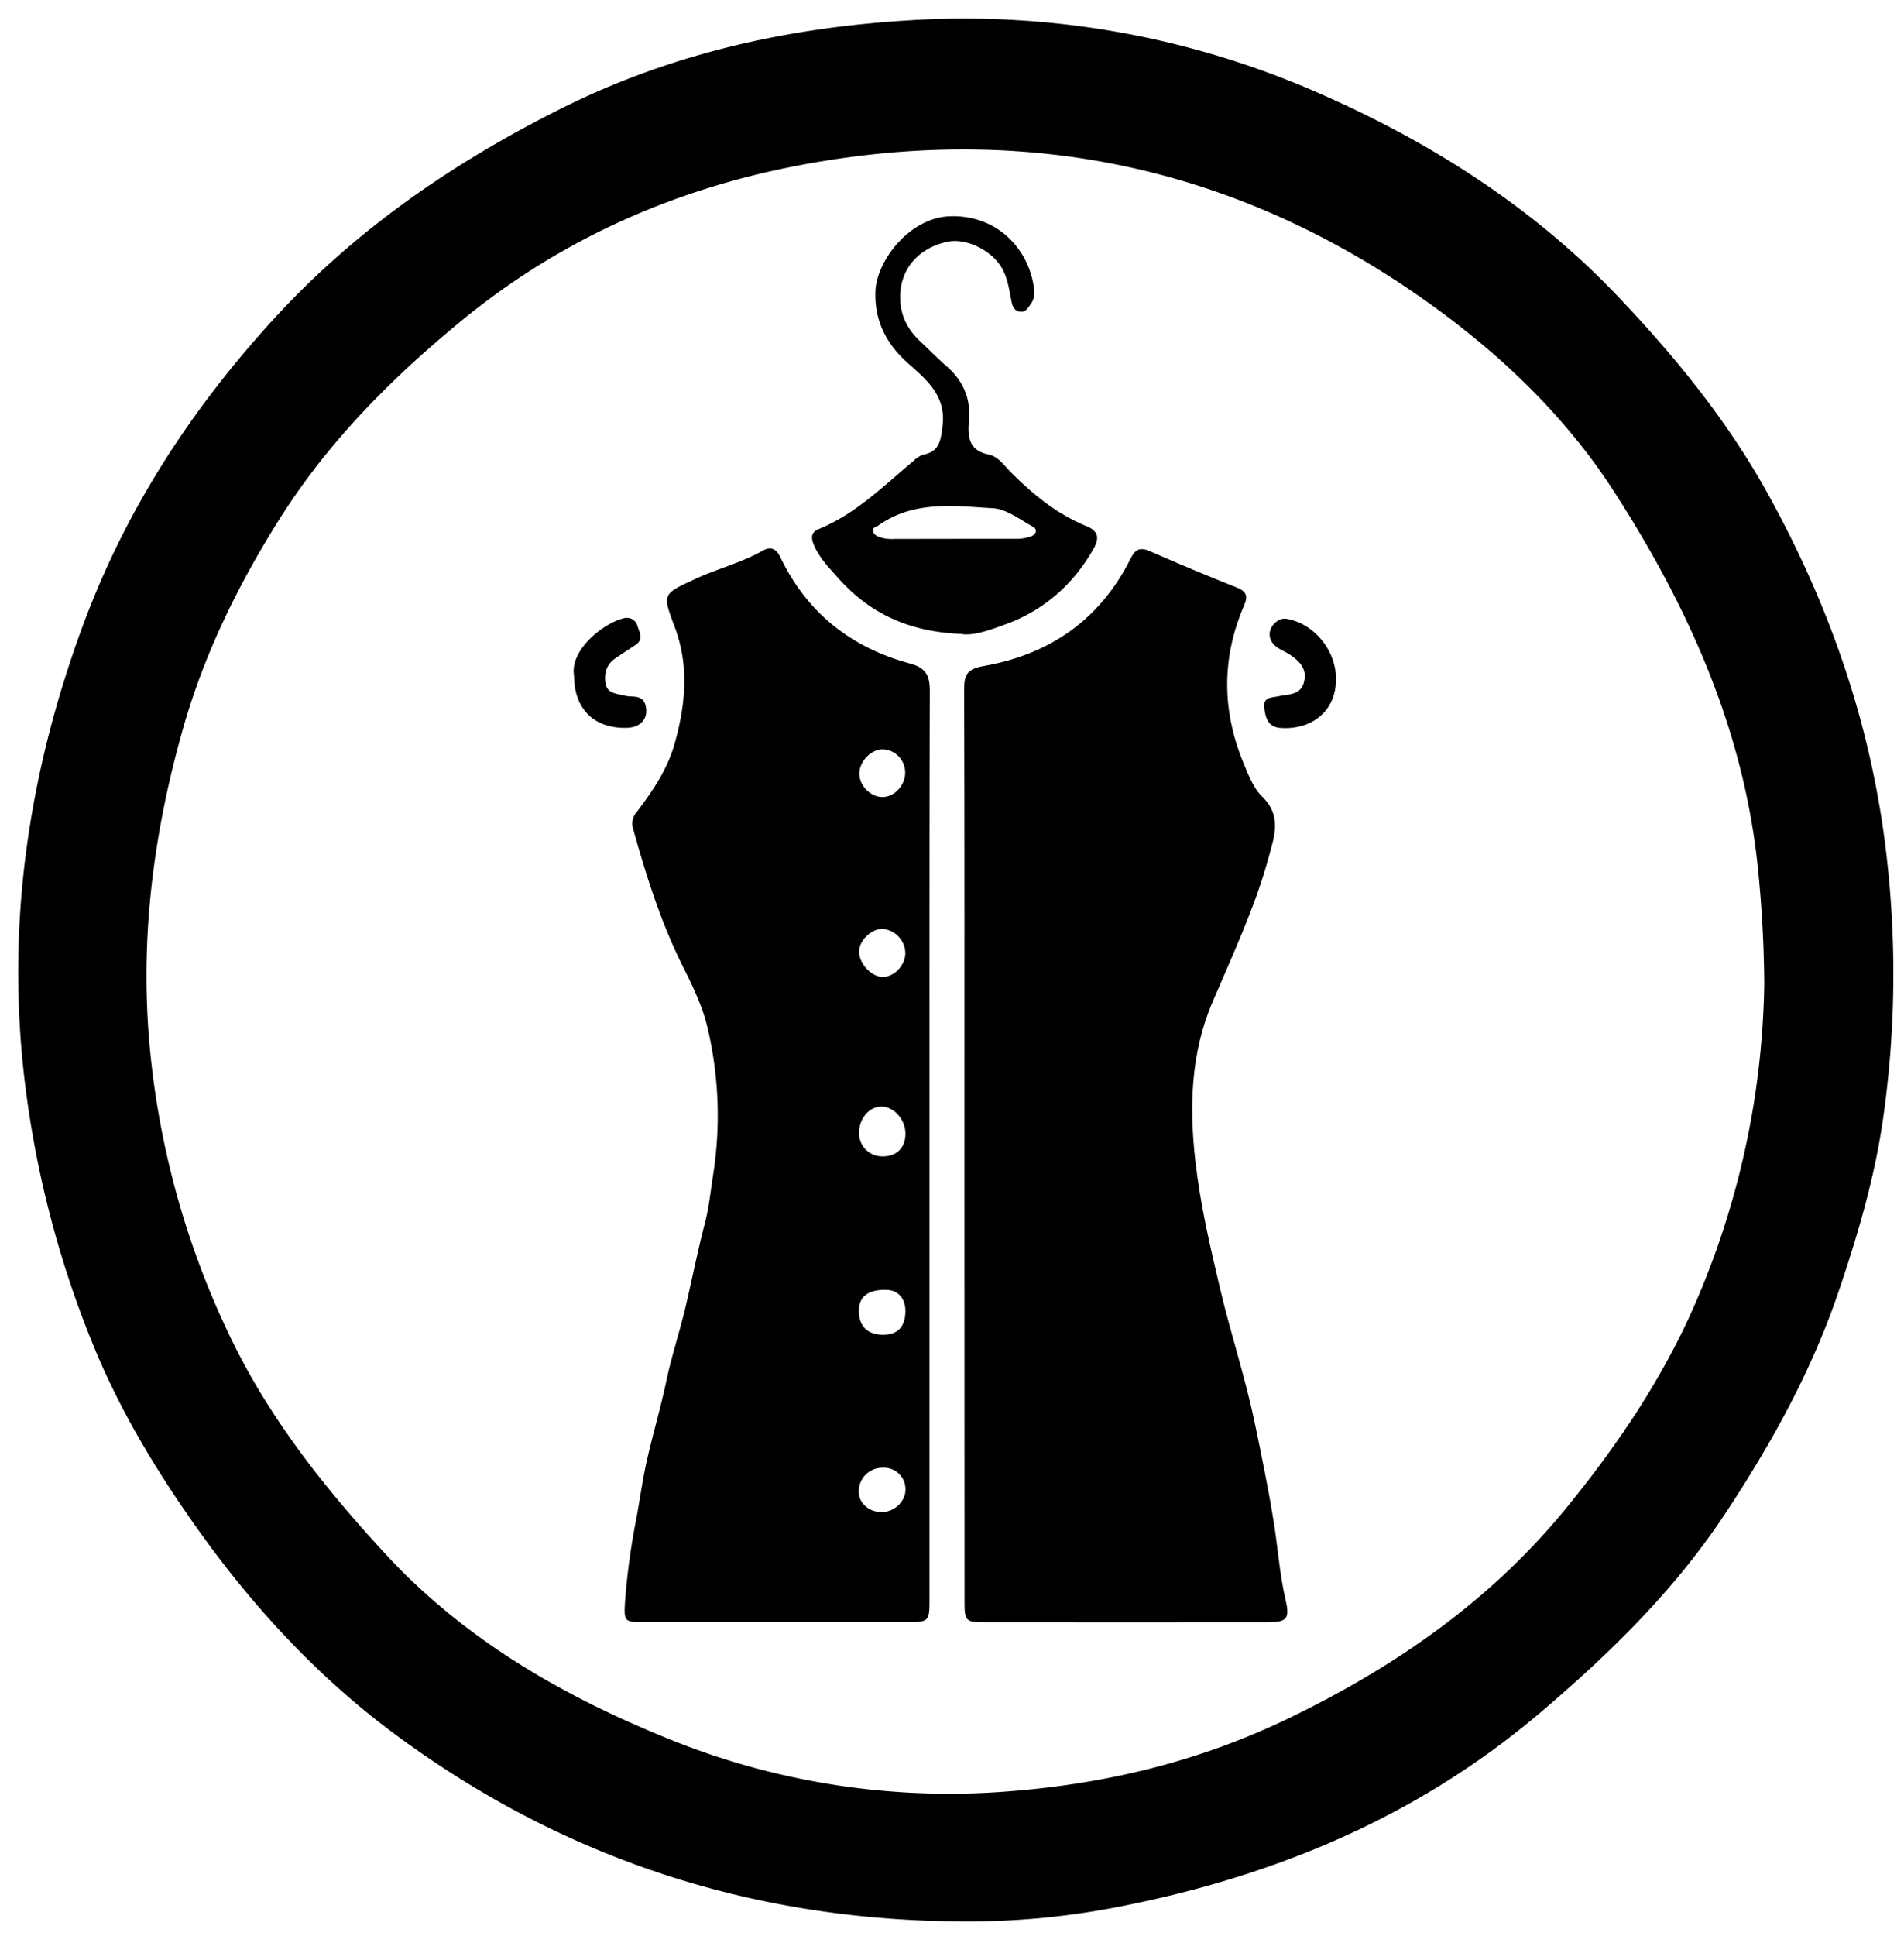 <svg id="Layer_1" data-name="Layer 1" xmlns="http://www.w3.org/2000/svg" viewBox="0 0 612 622.11"><title>buy-black</title><path d="M306.78,617.32c-66-.72-125.91-20.45-179-59.49C103,539.63,82,517.13,64.09,492.07,50.47,473,38.27,452.9,29.49,431a326.35,326.35,0,0,1-22.17-89.3C2.43,292.76,10,245.6,27.06,199.88,40.67,163.45,61.5,131.47,87.8,102.7S145.43,52.39,180.12,35C215.72,17.13,253.46,8.81,292.84,6.5a282.69,282.69,0,0,1,132,23.84C460.38,46,493,66.81,520,95.19c18.27,19.21,35.08,39.76,48,63.05,20.64,37.21,34.2,76.77,38.68,119.33a329.55,329.55,0,0,1-1.5,82.53c-2.75,18.8-8.14,37-14.25,55-8.64,25.43-21.46,48.59-36.22,70.95-16.46,25-37.44,45.38-60,64.54C455.22,584,409.31,603,359.19,612.72A251,251,0,0,1,306.78,617.32ZM567.09,315.87c-.15-14.59-.91-25.87-2.07-37.15-4.59-44.45-22.44-83.88-46.24-120.81-15.81-24.53-37-44.6-60.59-61.3-59.92-42.45-126.7-57.07-199-43.92-41.09,7.47-78.47,23.72-111.08,50.54-22.84,18.79-43.31,39.45-59,64.71-13,20.85-23.62,42.6-30.33,66.32C49.53,266.93,45.11,300,47.92,334a272.17,272.17,0,0,0,25.41,94.14c12.56,26.72,30.69,49.62,50.53,71.12,24.91,27,56,45.13,89.66,58.88a239.46,239.46,0,0,0,109.55,17.51c31.94-2.35,62.34-9.6,91.4-23.68,34.39-16.66,64.82-37.82,89.14-67.64C520,464.21,534.35,443,544.8,419.06A268,268,0,0,0,567.09,315.87Z"/><path d="M310,367.35c0-48.67.06-97.34-.09-146,0-4.91,1.23-6.47,6.45-7.39,21.11-3.74,37.28-14.9,47-34.41,1.56-3.14,3.11-3.83,6.33-2.41q13.79,6.05,27.79,11.61c3.08,1.23,3.77,2.65,2.42,5.77-7.27,16.81-7.18,33.75-.21,50.62,1.57,3.8,3.14,8.05,6,10.8,6.33,6.16,4,12.57,2.14,19.33-4.38,16.19-11.52,31.27-18.07,46.63-7,16.35-7.54,33.62-5.53,51.19,1.59,14,4.77,27.6,8,41.22,3.36,14.23,8,28.16,11,42.46,2.22,10.68,4.44,21.41,6.18,32.22,1.34,8.31,1.89,16.75,3.8,25,1.4,6,.54,7.22-5.55,7.23q-45.72.05-91.44,0c-5.75,0-6.19-.5-6.19-6.38Q310,441.07,310,367.35Z"/><path d="M298.76,367.81q0,73,0,146c0,7.25-.15,7.38-7.6,7.38l-83.77,0c-6.65,0-6.9,0-6.48-6.66a219.46,219.46,0,0,1,3.58-26.34c1.16-6.22,2-12.52,3.38-18.69,1.94-8.67,4.5-17.2,6.33-25.89,1.76-8.39,4.53-16.49,6.43-24.86,2-8.65,3.76-17.37,6-26,1.27-4.9,1.76-10,2.54-15a122.75,122.75,0,0,0-1.84-47.89c-1.61-6.73-4.76-13.19-7.88-19.44-7.08-14.16-11.77-29.13-16-44.29a5.55,5.55,0,0,1,1.25-5.28c5.13-6.73,9.83-13.68,12.17-22,3.51-12.51,4.68-25,0-37.4-4-10.69-4-10.49,6.44-15.36,7.24-3.36,15.05-5.29,22-9.22,2.6-1.46,4.35-.27,5.44,2,8.57,18,22.81,29.2,41.73,34.32,5.48,1.48,6.39,4.2,6.38,9.12C298.72,270.8,298.77,319.31,298.76,367.81Zm-15.23,3.73c4.59.09,7.48-2.69,7.5-7.23s-3.63-8.71-7.64-8.76-7.25,3.87-7.26,8.4A7.42,7.42,0,0,0,283.54,371.54Zm.22,57.32c4.72,0,7.17-2.46,7.27-7.42.08-4.16-2.31-6.94-6.06-7-5.86-.17-8.91,2.14-8.9,6.76C276.08,426.09,278.8,428.81,283.76,428.86Zm7.19-180.7a7.45,7.45,0,0,0-7.24-7.4c-3.78,0-7.55,4-7.48,7.91s3.69,7.42,7.4,7.42C287.52,256.1,291,252.28,290.95,248.16Zm.06,58.16a8,8,0,0,0-7.46-7.87c-3.36,0-7.2,3.6-7.4,7-.23,3.88,3.88,8.45,7.59,8.45S290.9,310.21,291,306.32Zm-7.19,165.26a7.57,7.57,0,0,0-7.77,7.81c0,3.61,3.41,6.52,7.47,6.45s7.5-3.47,7.53-7.16A6.91,6.91,0,0,0,283.82,471.58Z"/><path d="M308.92,203.68c-17.29-.71-29.74-6.89-39.71-18.18-2.73-3.09-5.64-6.07-7.4-9.91-1-2.26-1.52-4.43,1.32-5.59,11.92-4.85,20.83-13.86,30.46-21.87a8.17,8.17,0,0,1,3.19-2.05c5.23-1,5.58-4.62,6.16-9.06,1.26-9.69-4.86-14.82-11-20.23-6.9-6.09-10.84-13.49-10.56-23,.29-10.07,11.06-23.9,24-24.3,15.08-.47,25.44,10.45,27,23.4a6.4,6.4,0,0,1-1.21,5c-.87,1.12-1.49,2.53-3.31,2.25s-2.35-1.6-2.66-3c-.78-3.56-1.13-7.19-2.89-10.53-3.17-6-11.64-10.34-18-8.9-8.9,2-14.38,8.34-14.92,16.27-.44,6.46,1.87,11.46,6.42,15.72,2.8,2.62,5.46,5.38,8.35,7.89,5.3,4.59,7.9,10.27,7.31,17.28-.44,5.22-.31,9.81,6.35,11.19,3,.62,4.89,3.42,7,5.56,7.12,7.15,14.81,13.5,24.29,17.38,3.65,1.49,4.56,3.53,2.33,7.43-6.44,11.26-15.6,19.38-27.56,23.92C318.6,202.27,312.89,204.44,308.92,203.68ZM307,173.13c6.54,0,13.09,0,19.63,0a14.55,14.55,0,0,0,4.67-.75c1.65-.59,2.4-2.23.64-3.2-4.14-2.28-8.41-5.62-12.79-5.88-12.52-.75-25.48-2.53-36.79,5.53-.62.44-1.63.5-1.72,1.4-.11,1.08.64,1.69,1.58,2.14a11.61,11.61,0,0,0,5.16.79Z"/><path d="M184.52,217.13c-1.47-8.35,9.54-16.95,15.91-18.47a3.56,3.56,0,0,1,4.51,2.58c.64,2,2,4.25-.69,6q-3.2,2.08-6.37,4.21c-2.84,1.9-3.75,4.69-3.29,7.91.51,3.57,3.58,3.46,6.17,4.15,2.41.65,5.79-.54,6.75,3.18,1,4.07-1.43,7-6,7.17C191,234.15,184.52,227.77,184.52,217.13Z"/><path d="M429.41,218.19c.1,10.56-8.19,16.45-17.88,15.69-4-.32-4.72-3.18-5.14-6.31-.51-3.72,2.32-3.36,4.62-3.87,3.26-.72,7.3-.24,8.23-5,.79-4-1.63-6.25-4.45-8.23-1.29-.91-2.81-1.5-4.13-2.37-3.45-2.27-3.39-6.31,0-8.62a4,4,0,0,1,3.17-.6C422.55,200.51,429.52,209.16,429.41,218.19Z"/></svg>